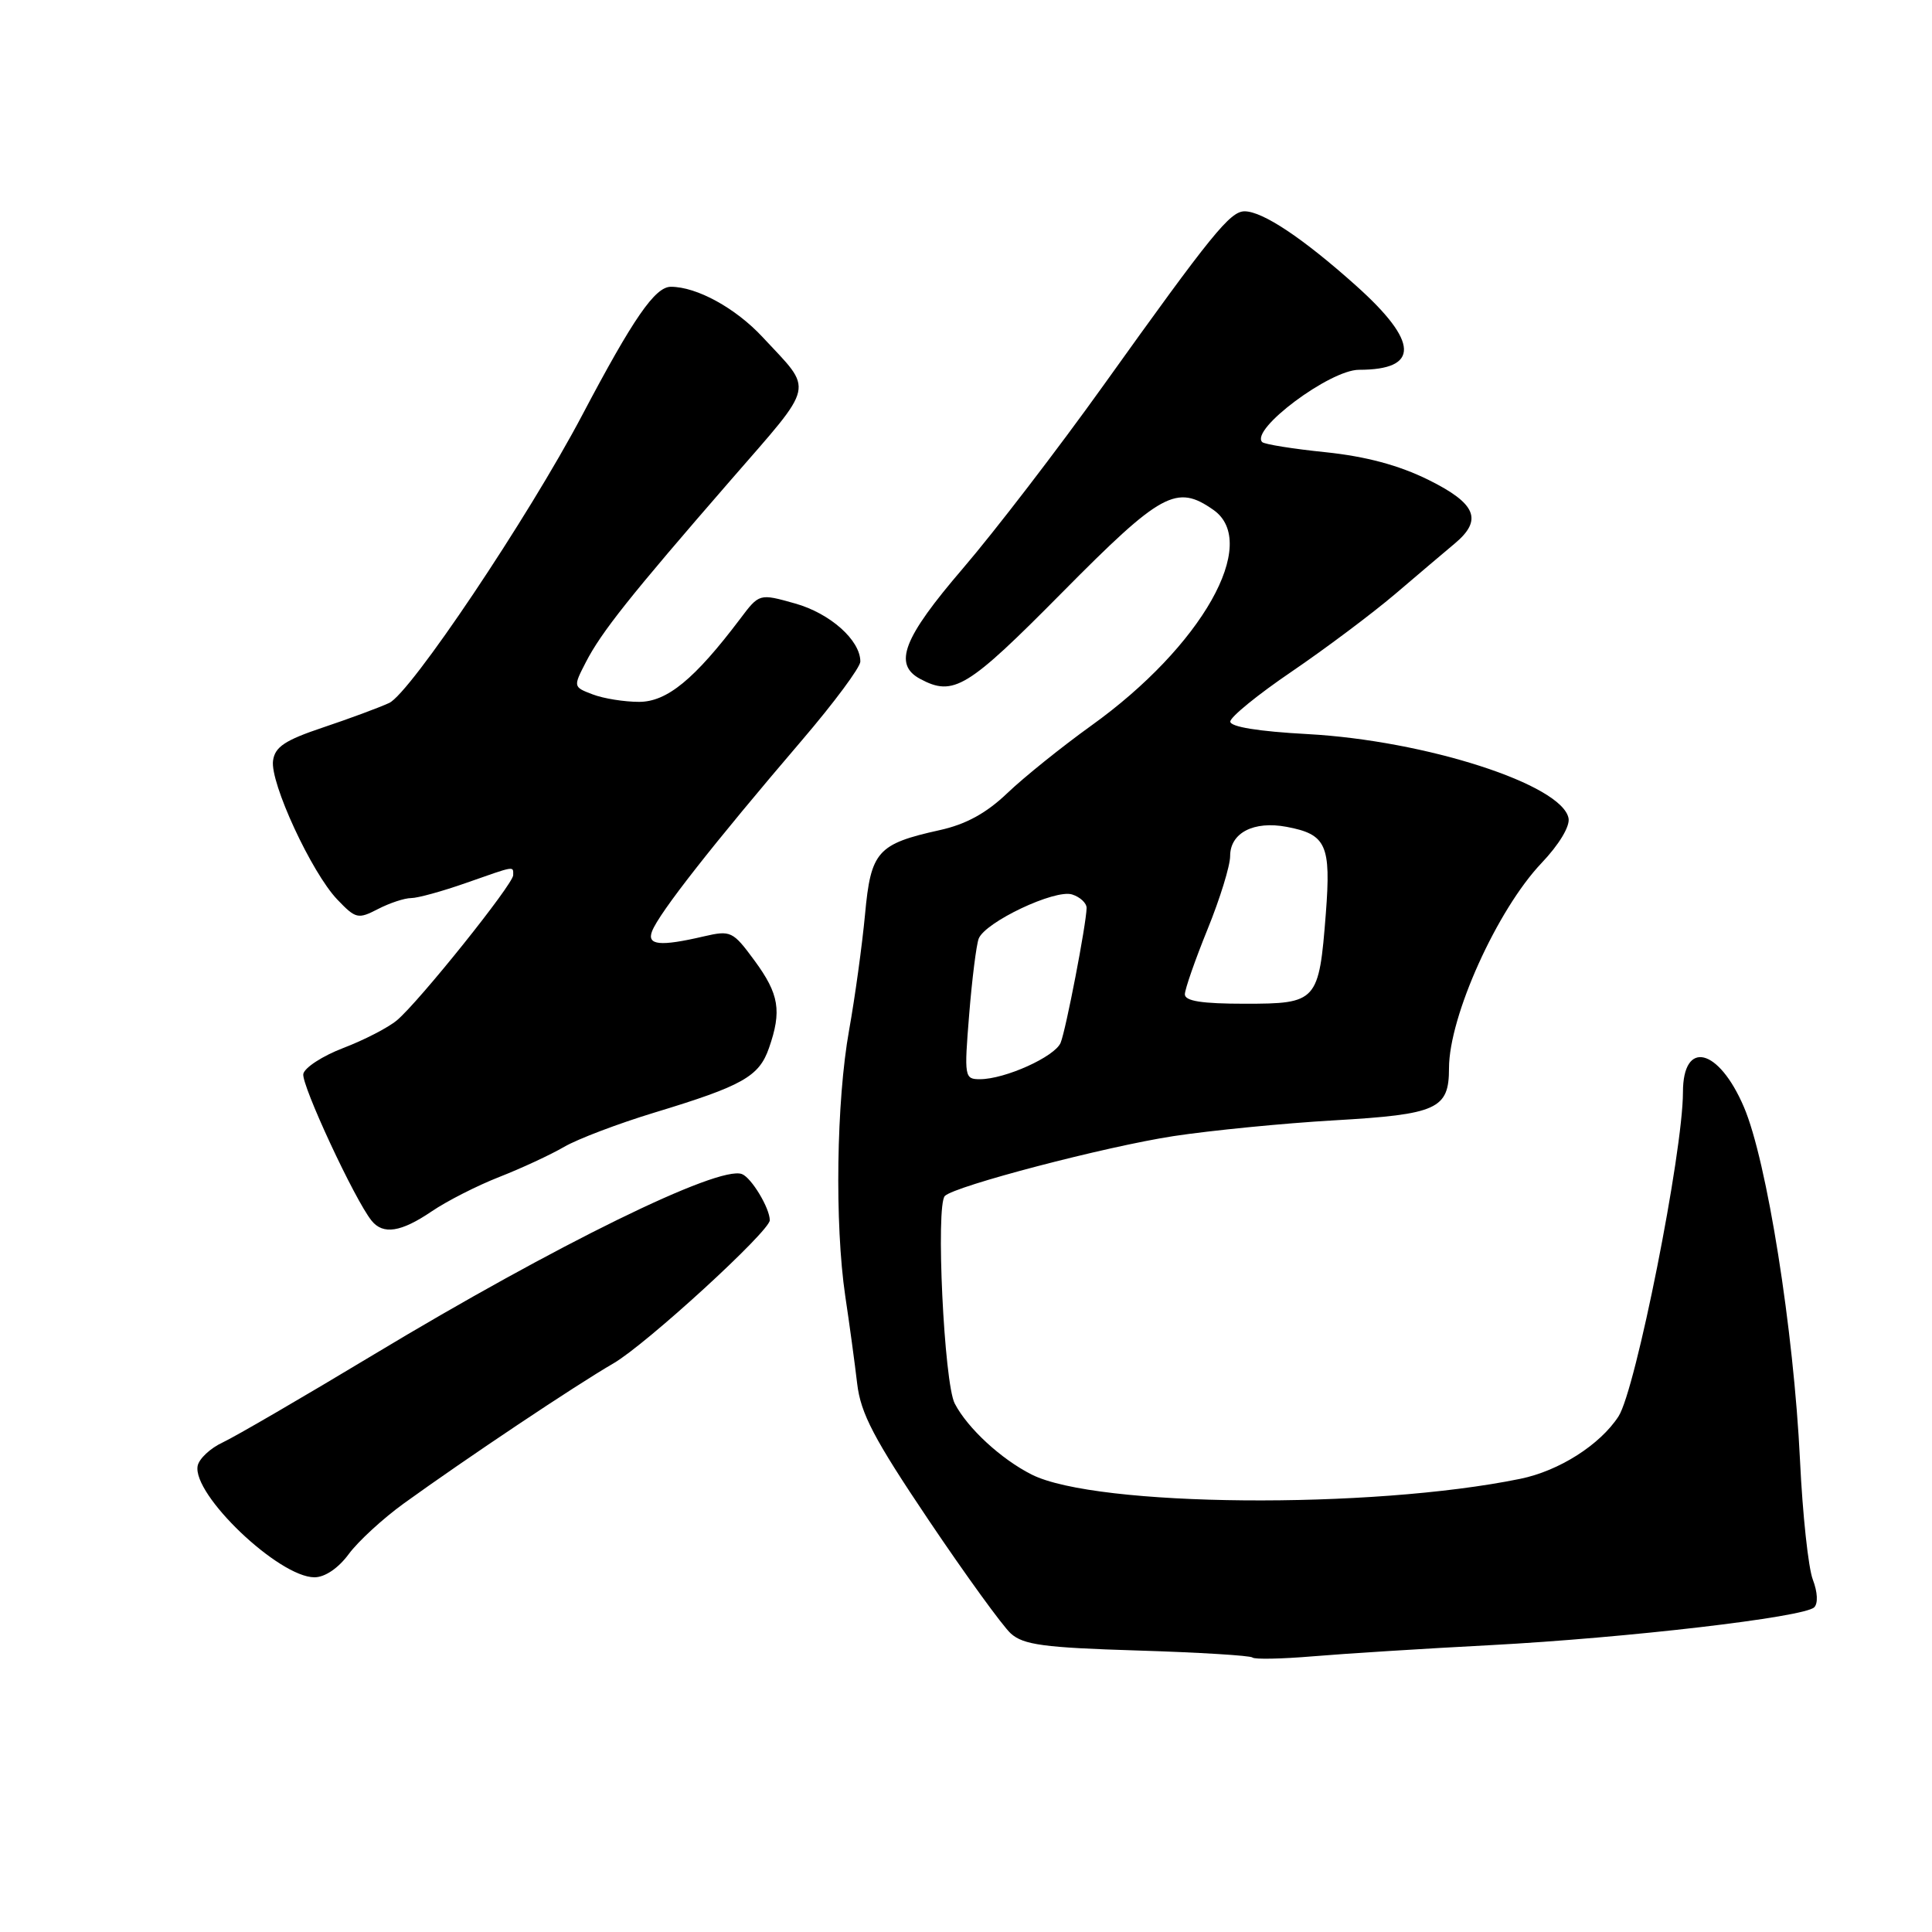 <?xml version="1.0" encoding="UTF-8" standalone="no"?>
<!DOCTYPE svg PUBLIC "-//W3C//DTD SVG 1.1//EN" "http://www.w3.org/Graphics/SVG/1.1/DTD/svg11.dtd" >
<svg xmlns="http://www.w3.org/2000/svg" xmlns:xlink="http://www.w3.org/1999/xlink" version="1.1" viewBox="0 0 256 256">
 <g >
 <path fill="currentColor"
d=" M 197.50 217.99 C 215.58 217.03 239.05 214.29 240.39 212.98 C 240.92 212.47 240.84 210.95 240.21 209.31 C 239.61 207.76 238.85 200.65 238.51 193.50 C 237.68 176.23 234.12 153.77 231.07 146.67 C 227.72 138.85 223.00 137.71 223.00 144.72 C 222.99 152.74 216.74 184.17 214.46 187.68 C 212.01 191.45 206.59 194.90 201.45 195.95 C 181.65 200.01 145.24 199.69 136.71 195.39 C 132.66 193.35 128.21 189.25 126.51 185.98 C 125.09 183.28 123.97 159.69 125.20 158.47 C 126.52 157.15 146.50 151.92 155.50 150.54 C 160.45 149.79 170.04 148.84 176.81 148.45 C 190.45 147.66 192.00 146.96 192.00 141.55 C 192.00 134.68 198.37 120.56 204.26 114.36 C 206.58 111.92 208.05 109.49 207.84 108.42 C 206.98 103.95 188.93 98.13 173.25 97.27 C 166.75 96.92 163.01 96.31 163.02 95.61 C 163.03 95.00 166.68 92.03 171.14 89.00 C 175.59 85.97 181.77 81.34 184.87 78.71 C 187.97 76.07 191.51 73.06 192.75 72.03 C 196.51 68.89 195.62 66.72 189.25 63.57 C 185.33 61.64 181.00 60.48 175.64 59.92 C 171.32 59.48 167.54 58.87 167.25 58.58 C 165.60 56.93 176.22 49.00 180.07 49.00 C 188.15 49.00 188.02 45.31 179.67 37.84 C 172.65 31.56 167.32 28.01 164.92 28.00 C 163.00 28.00 160.58 30.98 146.26 51.00 C 140.16 59.53 131.75 70.47 127.58 75.33 C 119.67 84.55 118.32 88.03 121.93 89.96 C 126.35 92.33 128.18 91.21 140.75 78.50 C 153.88 65.23 155.89 64.13 160.78 67.56 C 167.01 71.92 159.25 85.64 144.61 96.14 C 140.70 98.95 135.70 102.97 133.50 105.07 C 130.70 107.75 128.00 109.23 124.50 110.00 C 116.25 111.83 115.39 112.81 114.62 121.18 C 114.24 125.21 113.30 132.10 112.51 136.50 C 110.82 145.90 110.59 162.17 112.00 171.73 C 112.56 175.45 113.27 180.68 113.58 183.34 C 114.05 187.30 115.78 190.61 123.05 201.42 C 127.95 208.70 132.85 215.46 133.94 216.45 C 135.61 217.95 138.31 218.32 150.71 218.70 C 158.84 218.95 165.70 219.37 165.96 219.63 C 166.22 219.89 169.82 219.82 173.97 219.47 C 178.11 219.12 188.70 218.45 197.50 217.99 Z  M 46.22 205.91 C 47.47 204.22 50.75 201.21 53.50 199.22 C 61.81 193.22 76.20 183.60 81.29 180.65 C 85.63 178.13 102.00 163.14 102.00 161.69 C 102.00 160.09 99.57 156.05 98.31 155.57 C 95.22 154.38 73.61 164.98 49.50 179.50 C 40.15 185.13 31.16 190.36 29.51 191.13 C 27.87 191.89 26.38 193.29 26.19 194.23 C 25.46 198.04 36.95 209.00 41.67 209.00 C 43.05 209.00 44.84 207.79 46.22 205.91 Z  M 57.19 160.52 C 59.20 159.15 63.25 157.09 66.17 155.95 C 69.10 154.80 72.96 153.01 74.76 151.96 C 76.55 150.92 81.95 148.87 86.76 147.41 C 98.39 143.88 100.58 142.65 101.89 138.88 C 103.61 133.95 103.24 131.73 99.99 127.30 C 97.10 123.37 96.84 123.25 93.24 124.08 C 87.46 125.43 85.69 125.25 86.40 123.40 C 87.33 120.97 94.50 111.84 106.25 98.10 C 110.51 93.12 114.00 88.42 114.00 87.66 C 114.00 84.83 109.99 81.26 105.34 79.96 C 100.61 78.63 100.61 78.63 98.06 82.02 C 92.03 90.00 88.38 93.00 84.68 93.00 C 82.73 93.00 79.96 92.56 78.53 92.01 C 75.95 91.03 75.95 91.00 77.62 87.76 C 79.67 83.77 83.48 78.98 96.79 63.66 C 108.18 50.54 107.86 52.00 101.05 44.67 C 97.47 40.82 92.33 38.00 88.89 38.00 C 86.80 38.00 83.92 42.16 77.15 55.00 C 69.98 68.59 54.36 91.88 51.56 93.15 C 50.19 93.78 46.24 95.24 42.78 96.40 C 37.77 98.08 36.43 98.96 36.18 100.79 C 35.76 103.69 41.29 115.64 44.70 119.20 C 47.14 121.75 47.44 121.82 50.09 120.45 C 51.64 119.65 53.61 119.00 54.48 119.00 C 55.34 119.00 58.61 118.10 61.74 117.00 C 68.38 114.67 68.00 114.73 68.00 115.97 C 68.00 117.16 55.53 132.73 52.60 135.19 C 51.45 136.16 48.25 137.81 45.50 138.86 C 42.75 139.91 40.36 141.46 40.19 142.30 C 39.91 143.72 47.00 158.98 49.24 161.75 C 50.76 163.64 53.14 163.27 57.19 160.52 Z  M 128.42 134.43 C 128.80 129.72 129.37 125.20 129.68 124.38 C 130.53 122.18 139.78 117.80 142.06 118.52 C 143.13 118.86 143.99 119.67 143.98 120.32 C 143.94 122.45 141.24 136.46 140.54 138.17 C 139.77 140.02 133.17 143.00 129.84 143.00 C 127.80 143.00 127.75 142.71 128.42 134.43 Z  M 157.00 131.75 C 157.01 131.06 158.36 127.19 160.00 123.15 C 161.65 119.10 163.00 114.73 163.00 113.43 C 163.00 110.36 166.12 108.74 170.48 109.56 C 175.75 110.55 176.38 111.94 175.68 121.04 C 174.77 132.73 174.53 133.00 164.96 133.00 C 159.26 133.00 157.00 132.65 157.00 131.75 Z "/>
</g>
</svg>